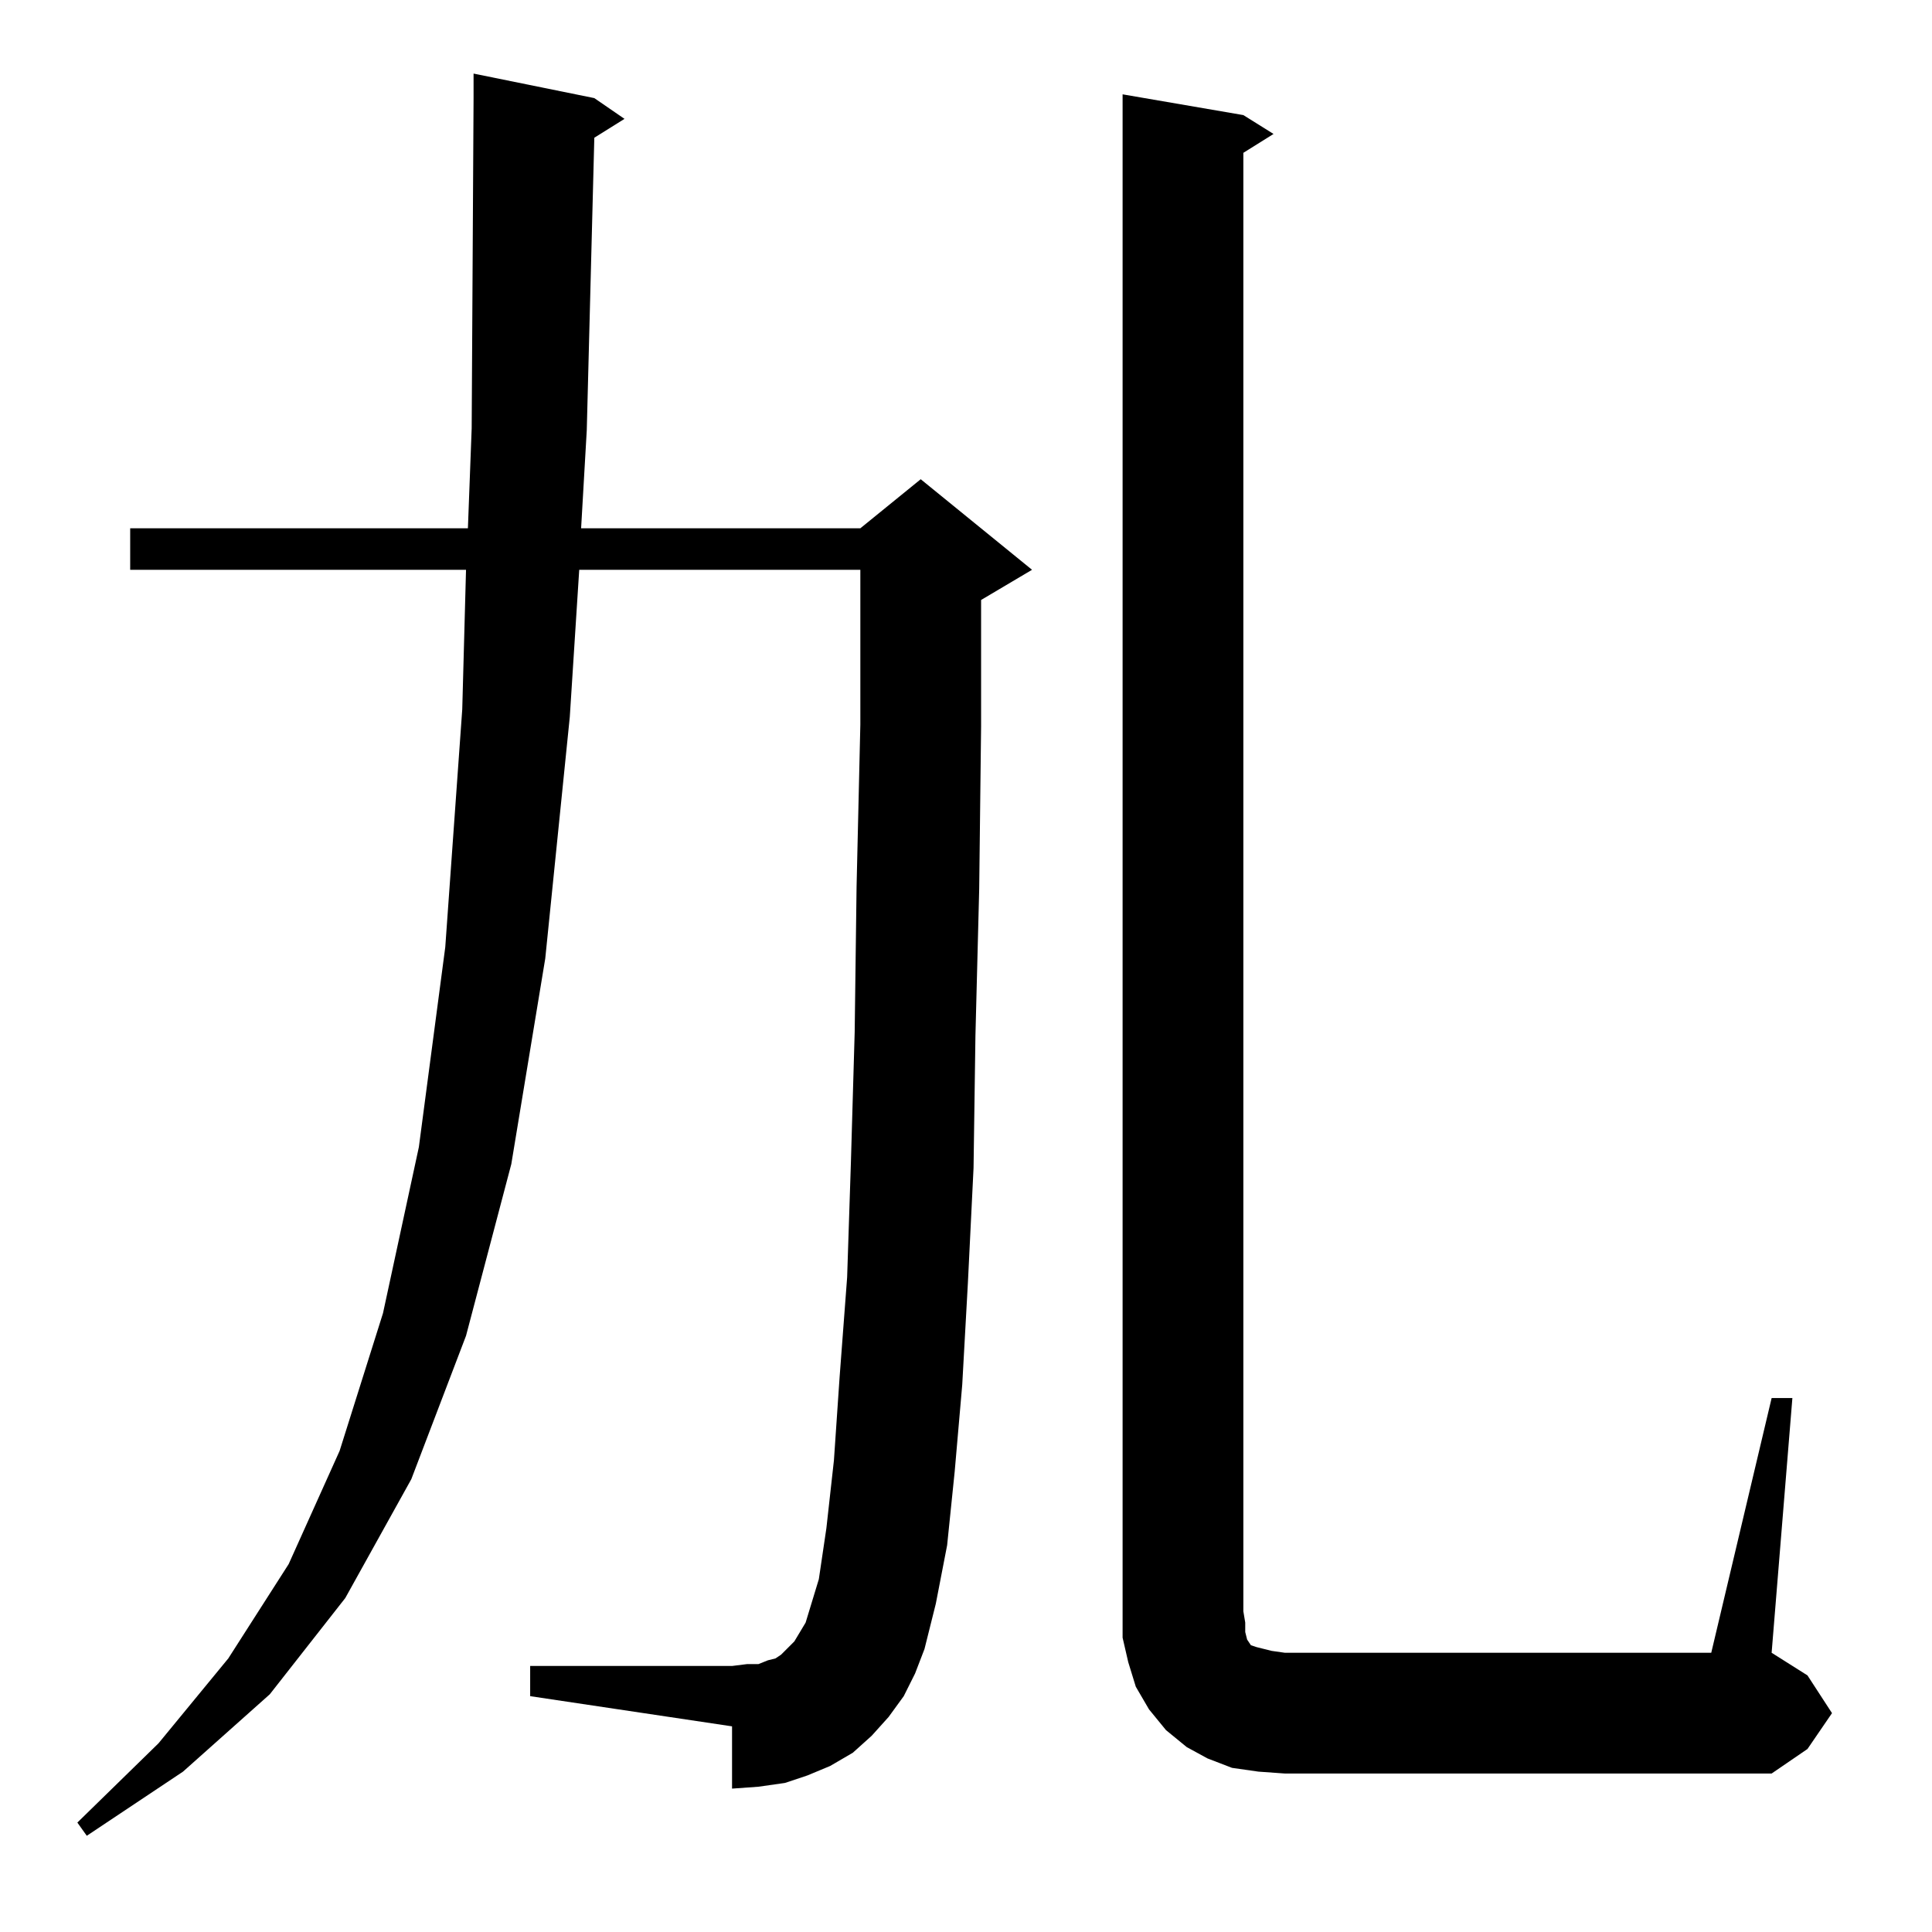 <?xml version="1.0" standalone="no"?>
<!DOCTYPE svg PUBLIC "-//W3C//DTD SVG 1.1//EN" "http://www.w3.org/Graphics/SVG/1.1/DTD/svg11.dtd" >
<svg xmlns="http://www.w3.org/2000/svg" xmlns:xlink="http://www.w3.org/1999/xlink" version="1.1" viewBox="0 -144 1024 1024">
  <g transform="matrix(1 0 0 -1 0 880)">
   <path fill="currentColor"
d="M315 951l-4 -155l-3 -52h148l32 26l59 -48l-27 -16v-67l-1 -86l-2 -78l-1 -70l-3 -61l-3 -54l-4 -46l-4 -39l-6 -31l-6 -24l-5 -13l-6 -12l-8 -11l-9 -10l-10 -9l-12 -7l-12 -5l-12 -4l-14 -2l-14 -1v33l-107 16v16h107l8 1h6l5 2l4 1l3 2l3 3l4 4l6 10l7 23l4 27l4 36
l3 44l4 53l2 61l2 69l1 77l2 86v82h-149l-5 -78l-13 -128l-18 -109l-24 -91l-29 -76l-35 -63l-40 -51l-46 -41l-51 -34l-5 7l43 42l37 45l32 50l27 60l23 73l19 88l14 106l9 126l2 74h-178v22h179l2 53l1 175v13l64 -13l16 -11zM939 283h11l-11 -135l19 -12l13 -20l-13 -19
l-19 -13h-258l-14 1l-14 2l-13 5l-11 6l-11 9l-9 11l-7 12l-4 13l-3 13v14v804l64 -11l16 -10l-16 -10v-773l1 -6v-5l1 -4l2 -3l3 -1l4 -1l4 -1l7 -1h226z" />
  </g>

</svg>
